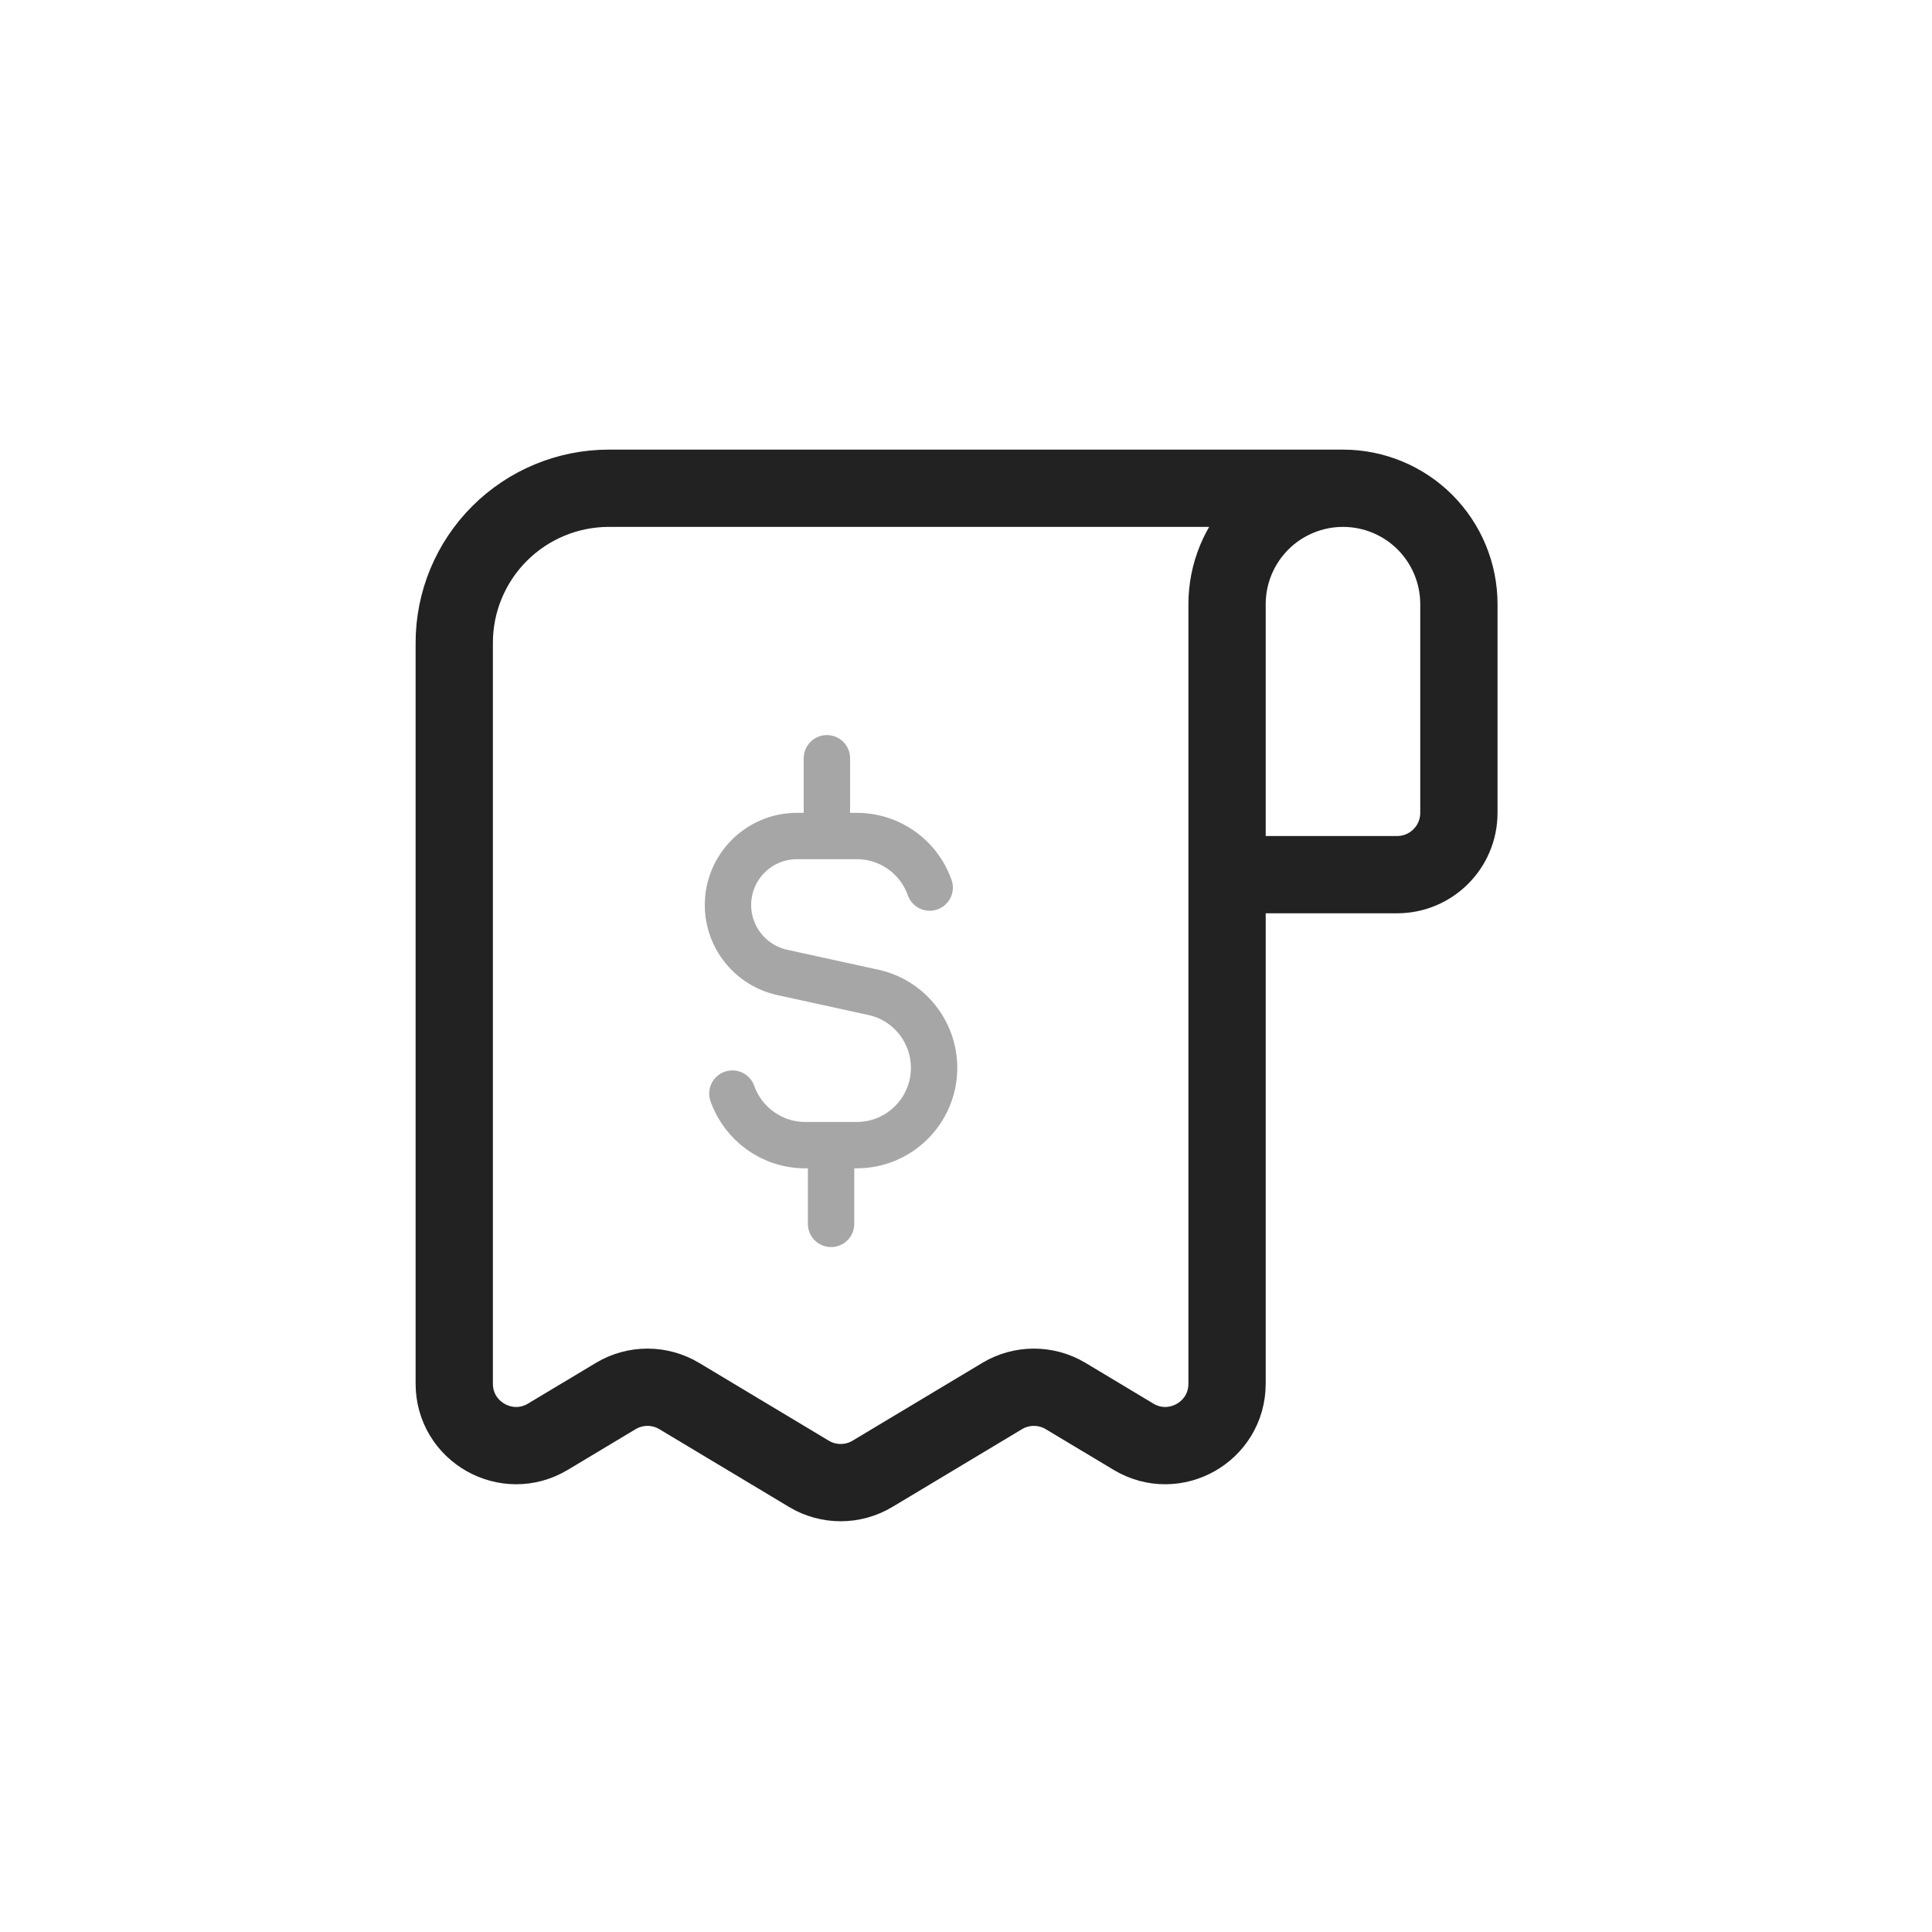 <svg width="25" height="25" viewBox="0 0 25 25" fill="none" xmlns="http://www.w3.org/2000/svg">
<path d="M17.378 6.318H7.878C7.348 6.318 6.839 6.529 6.464 6.904C6.089 7.279 5.878 7.787 5.878 8.318V17.905C5.878 18.527 6.557 18.911 7.09 18.591L7.967 18.065C8.22 17.913 8.537 17.913 8.79 18.065L10.467 19.071C10.72 19.223 11.037 19.223 11.29 19.071L12.967 18.065C13.22 17.913 13.537 17.913 13.79 18.065L14.667 18.591C15.2 18.911 15.878 18.527 15.878 17.905V7.818C15.878 7.42 16.036 7.039 16.318 6.757C16.599 6.476 16.981 6.318 17.378 6.318ZM17.378 6.318C17.776 6.318 18.158 6.476 18.439 6.757C18.72 7.039 18.878 7.42 18.878 7.818V10.518C18.878 10.96 18.52 11.318 18.078 11.318H15.878" stroke="#222222" stroke-linecap="round" stroke-linejoin="round"/>
<path opacity="0.4" d="M12.03 11.485C11.986 11.361 11.919 11.248 11.832 11.151C11.649 10.947 11.383 10.818 11.087 10.818H10.7M9.477 14.151C9.615 14.54 9.985 14.818 10.42 14.818H10.754M10.7 10.818H10.313C9.82 10.818 9.42 11.218 9.42 11.711C9.42 12.13 9.713 12.493 10.122 12.583L11.301 12.841C11.76 12.941 12.087 13.348 12.087 13.818C12.087 14.37 11.639 14.818 11.087 14.818H10.754M10.7 10.818V9.812M10.754 14.818V15.837" stroke="#222222" stroke-width="0.6" stroke-linecap="round" stroke-linejoin="round"/>
</svg>
